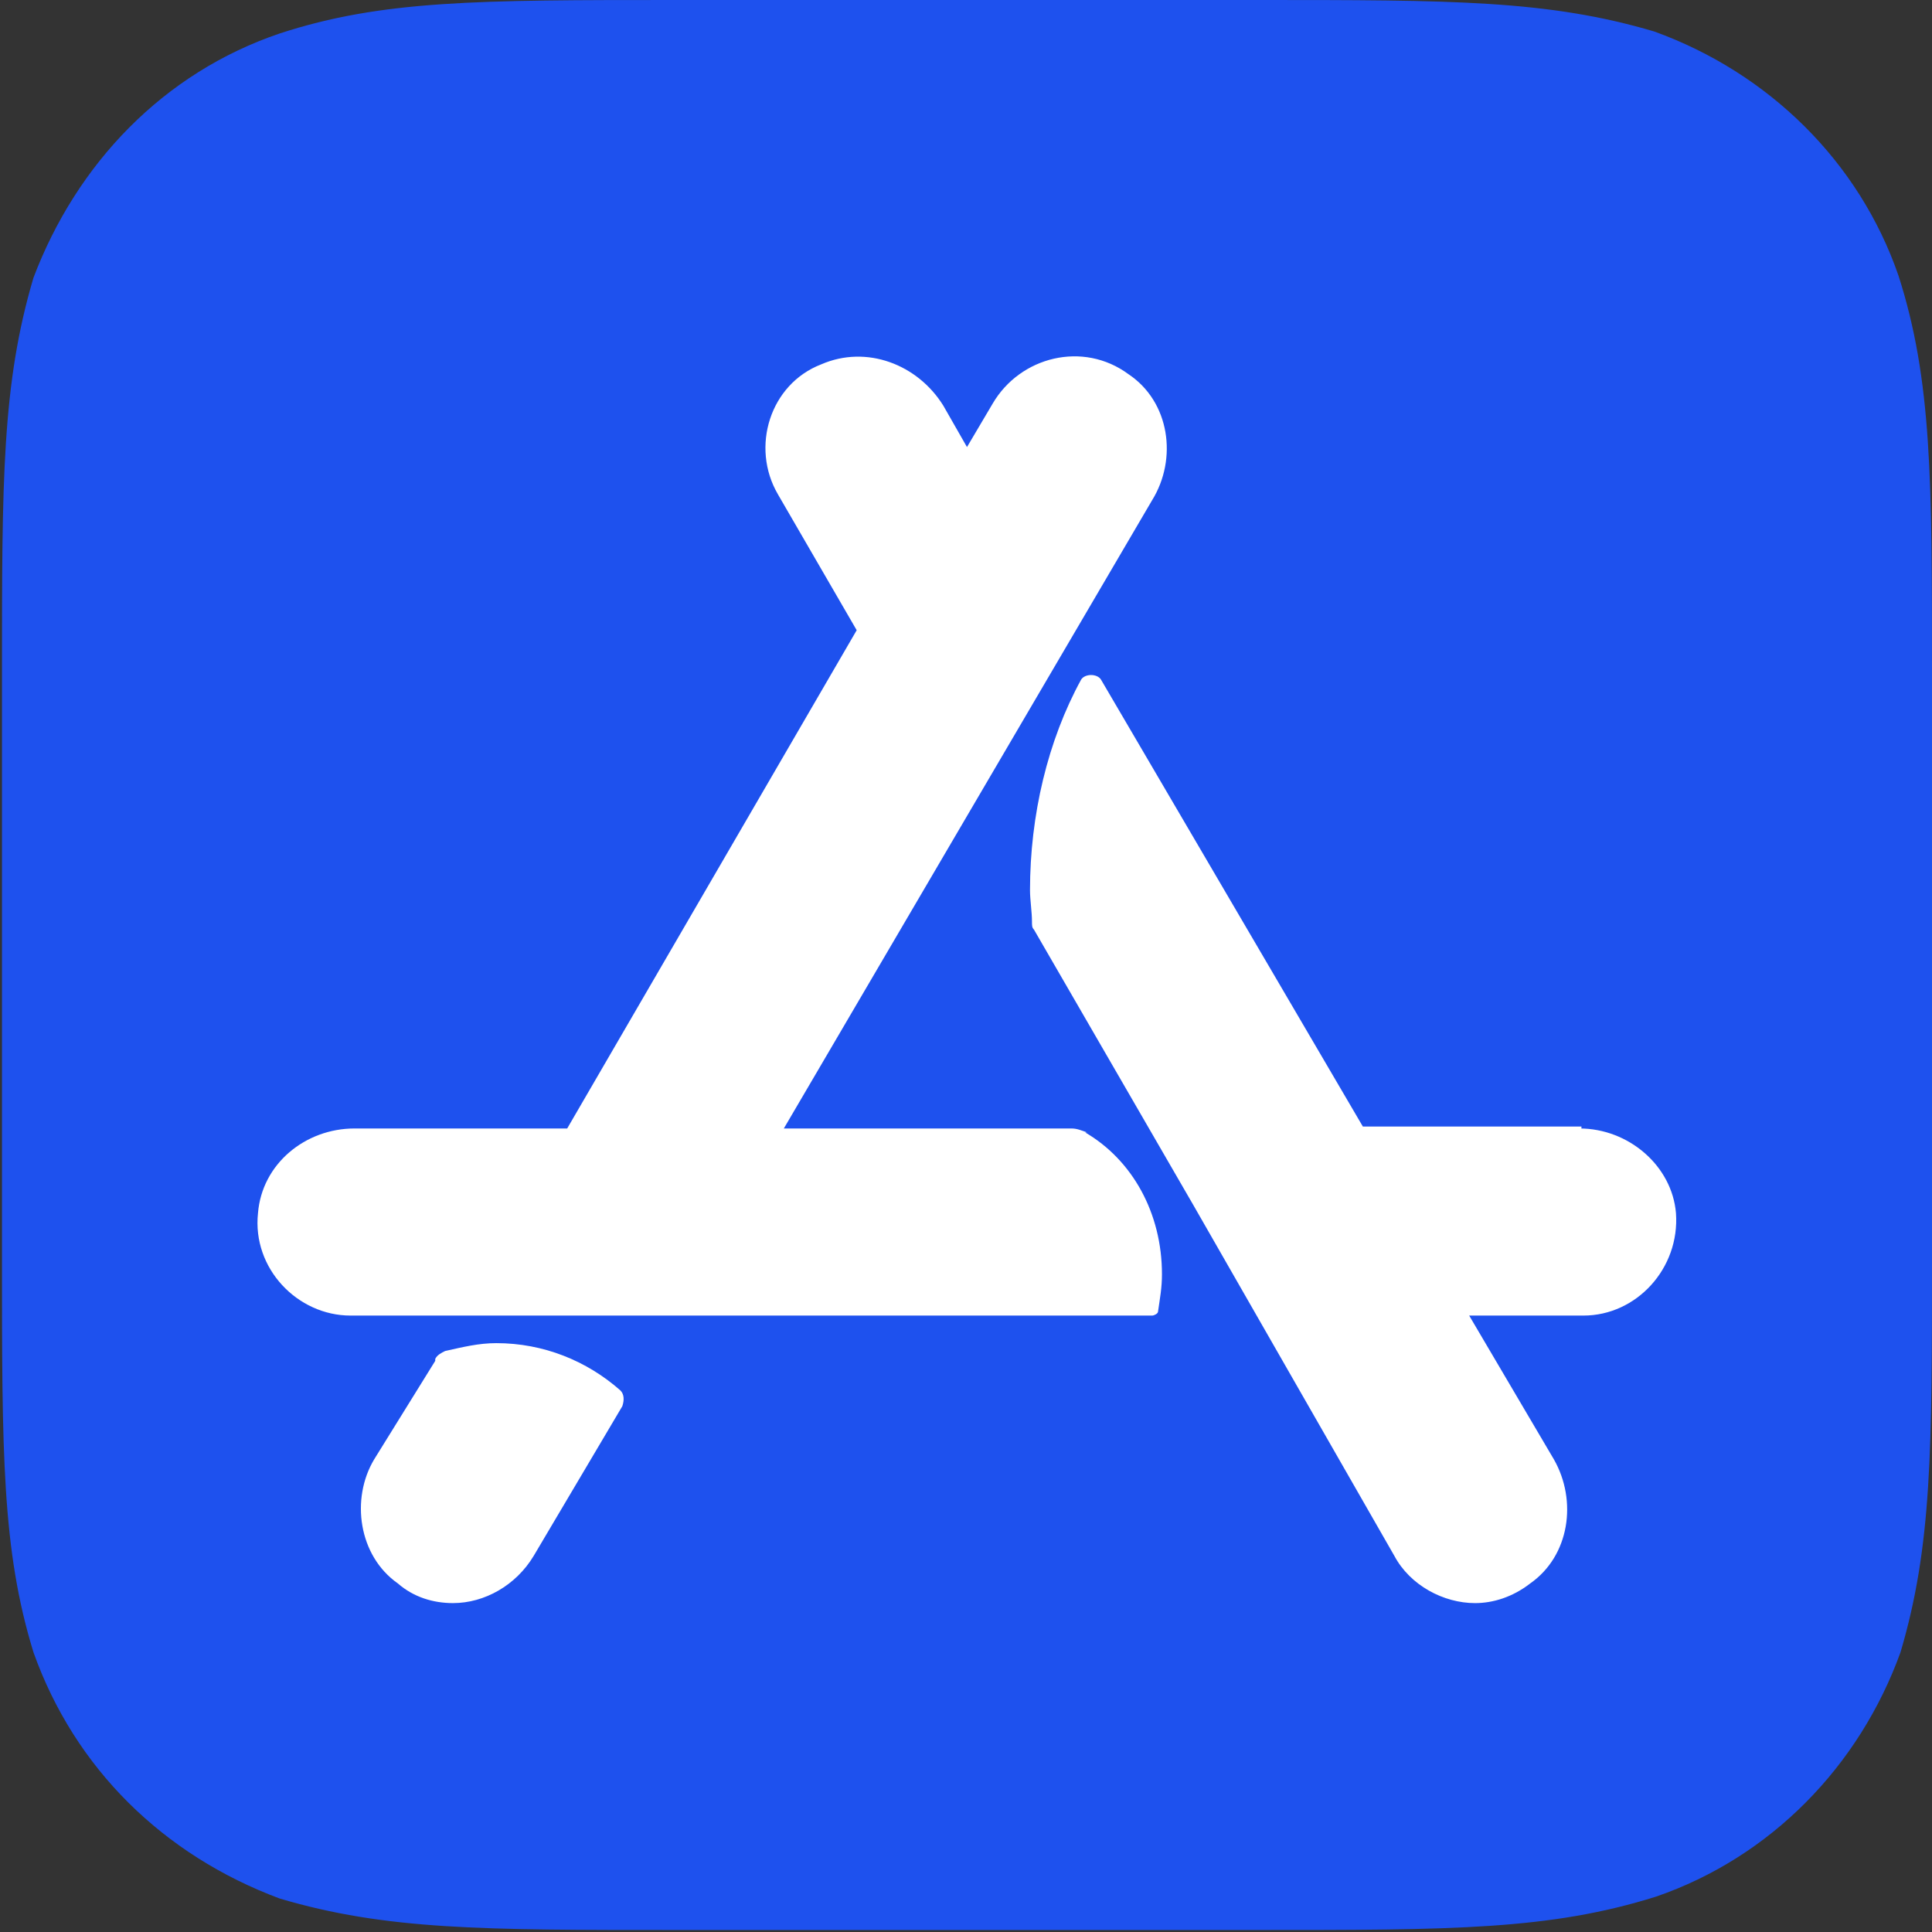 <?xml version="1.0" encoding="UTF-8"?>
<!DOCTYPE svg PUBLIC "-//W3C//DTD SVG 1.1//EN" "http://www.w3.org/Graphics/SVG/1.1/DTD/svg11.dtd">
<!-- Creator: CorelDRAW -->
<svg xmlns="http://www.w3.org/2000/svg" xml:space="preserve" width="5.991mm" height="5.991mm" version="1.1" style="shape-rendering:geometricPrecision; text-rendering:geometricPrecision; image-rendering:optimizeQuality; fill-rule:evenodd; clip-rule:evenodd"
viewBox="0 0 9.81 9.81"
 xmlns:xlink="http://www.w3.org/1999/xlink"
 xmlns:xodm="http://www.corel.com/coreldraw/odm/2003">
 <rect x="0" y="0" width="9.81" height="9.81" fill="#333333" stroke="none"/>
 <defs>
  <style type="text/css">
   <![CDATA[
    .fil1 {fill:white}
    .fil0 {fill:url(#id0)}
   ]]>
  </style>
  <linearGradient id="id0" gradientUnits="userSpaceOnUse" x1="36.53" y1="-77.94" x2="36.53" y2="-77.93">
   <stop offset="0" style="stop-opacity:1; stop-color:#19E6FF"/>
   <stop offset="1" style="stop-opacity:1; stop-color:#1E51EE"/>
  </linearGradient>
 </defs>
 <g id="Camada_x0020_1">
  <path id="path-2_1_" class="fil0" d="M6.39 0c0.98,0 1.47,0 2.01,0.16 0.58,0.21 1.04,0.66 1.24,1.24 0.17,0.53 0.17,1.04 0.17,2.02l0 2.96c0,0.98 0,1.47 -0.16,2.01 -0.21,0.58 -0.66,1.04 -1.24,1.24 -0.54,0.17 -1.04,0.17 -2.02,0.17l-2.96 0c-0.98,0 -1.47,0 -2.01,-0.16 -0.59,-0.22 -1.04,-0.66 -1.25,-1.25 -0.16,-0.52 -0.16,-1.01 -0.16,-2.01l0 -2.96c0,-0.98 0,-1.47 0.16,-2.01 0.22,-0.58 0.66,-1.04 1.25,-1.24 0.52,-0.17 1.01,-0.17 2.01,-0.17l2.96 0z"/>
  <path id="Icon" class="fil1" d="M2.21 6.9c0.01,-0.02 0.03,-0.03 0.05,-0.04 0.09,-0.02 0.17,-0.04 0.26,-0.04 0.24,0 0.46,0.09 0.63,0.24 0.02,0.02 0.02,0.05 0.01,0.08l-0.45 0.76c-0.09,0.15 -0.25,0.24 -0.41,0.24 -0.1,0 -0.2,-0.03 -0.28,-0.1 -0.2,-0.14 -0.24,-0.43 -0.12,-0.63l0.31 -0.5zm5.81 -1.17c0.25,0 0.47,0.19 0.49,0.43 0.02,0.28 -0.2,0.52 -0.47,0.52l-0.58 0 0.43 0.73c0.12,0.21 0.08,0.49 -0.12,0.63 -0.09,0.07 -0.19,0.1 -0.28,0.1 -0.16,0 -0.33,-0.09 -0.41,-0.24l-1.02 -1.78 -0.81 -1.4c-0.01,-0.01 -0.01,-0.02 -0.01,-0.04 0,-0.05 -0.01,-0.11 -0.01,-0.16 0,-0.38 0.09,-0.76 0.26,-1.07 0.02,-0.03 0.08,-0.03 0.1,0l1.33 2.27 1.11 0 0 0.01zm-2.51 0.02c0.24,0.14 0.39,0.41 0.39,0.72 0,0.07 -0.01,0.12 -0.02,0.19 0,0.01 -0.02,0.02 -0.03,0.02l-1.53 0 -2.54 0c-0.27,0 -0.5,-0.24 -0.47,-0.52 0.02,-0.25 0.24,-0.43 0.49,-0.43l1.08 0 1.47 -2.53 -0.4 -0.69c-0.14,-0.24 -0.04,-0.56 0.22,-0.66 0.23,-0.1 0.49,0 0.62,0.21l0.12 0.21 0.13 -0.22c0.14,-0.24 0.46,-0.32 0.69,-0.15 0.21,0.14 0.25,0.43 0.12,0.64l-1.87 3.19 0.76 0 0.7 0c0.03,0 0.05,0.01 0.08,0.02z"/>
 </g>
</svg>
